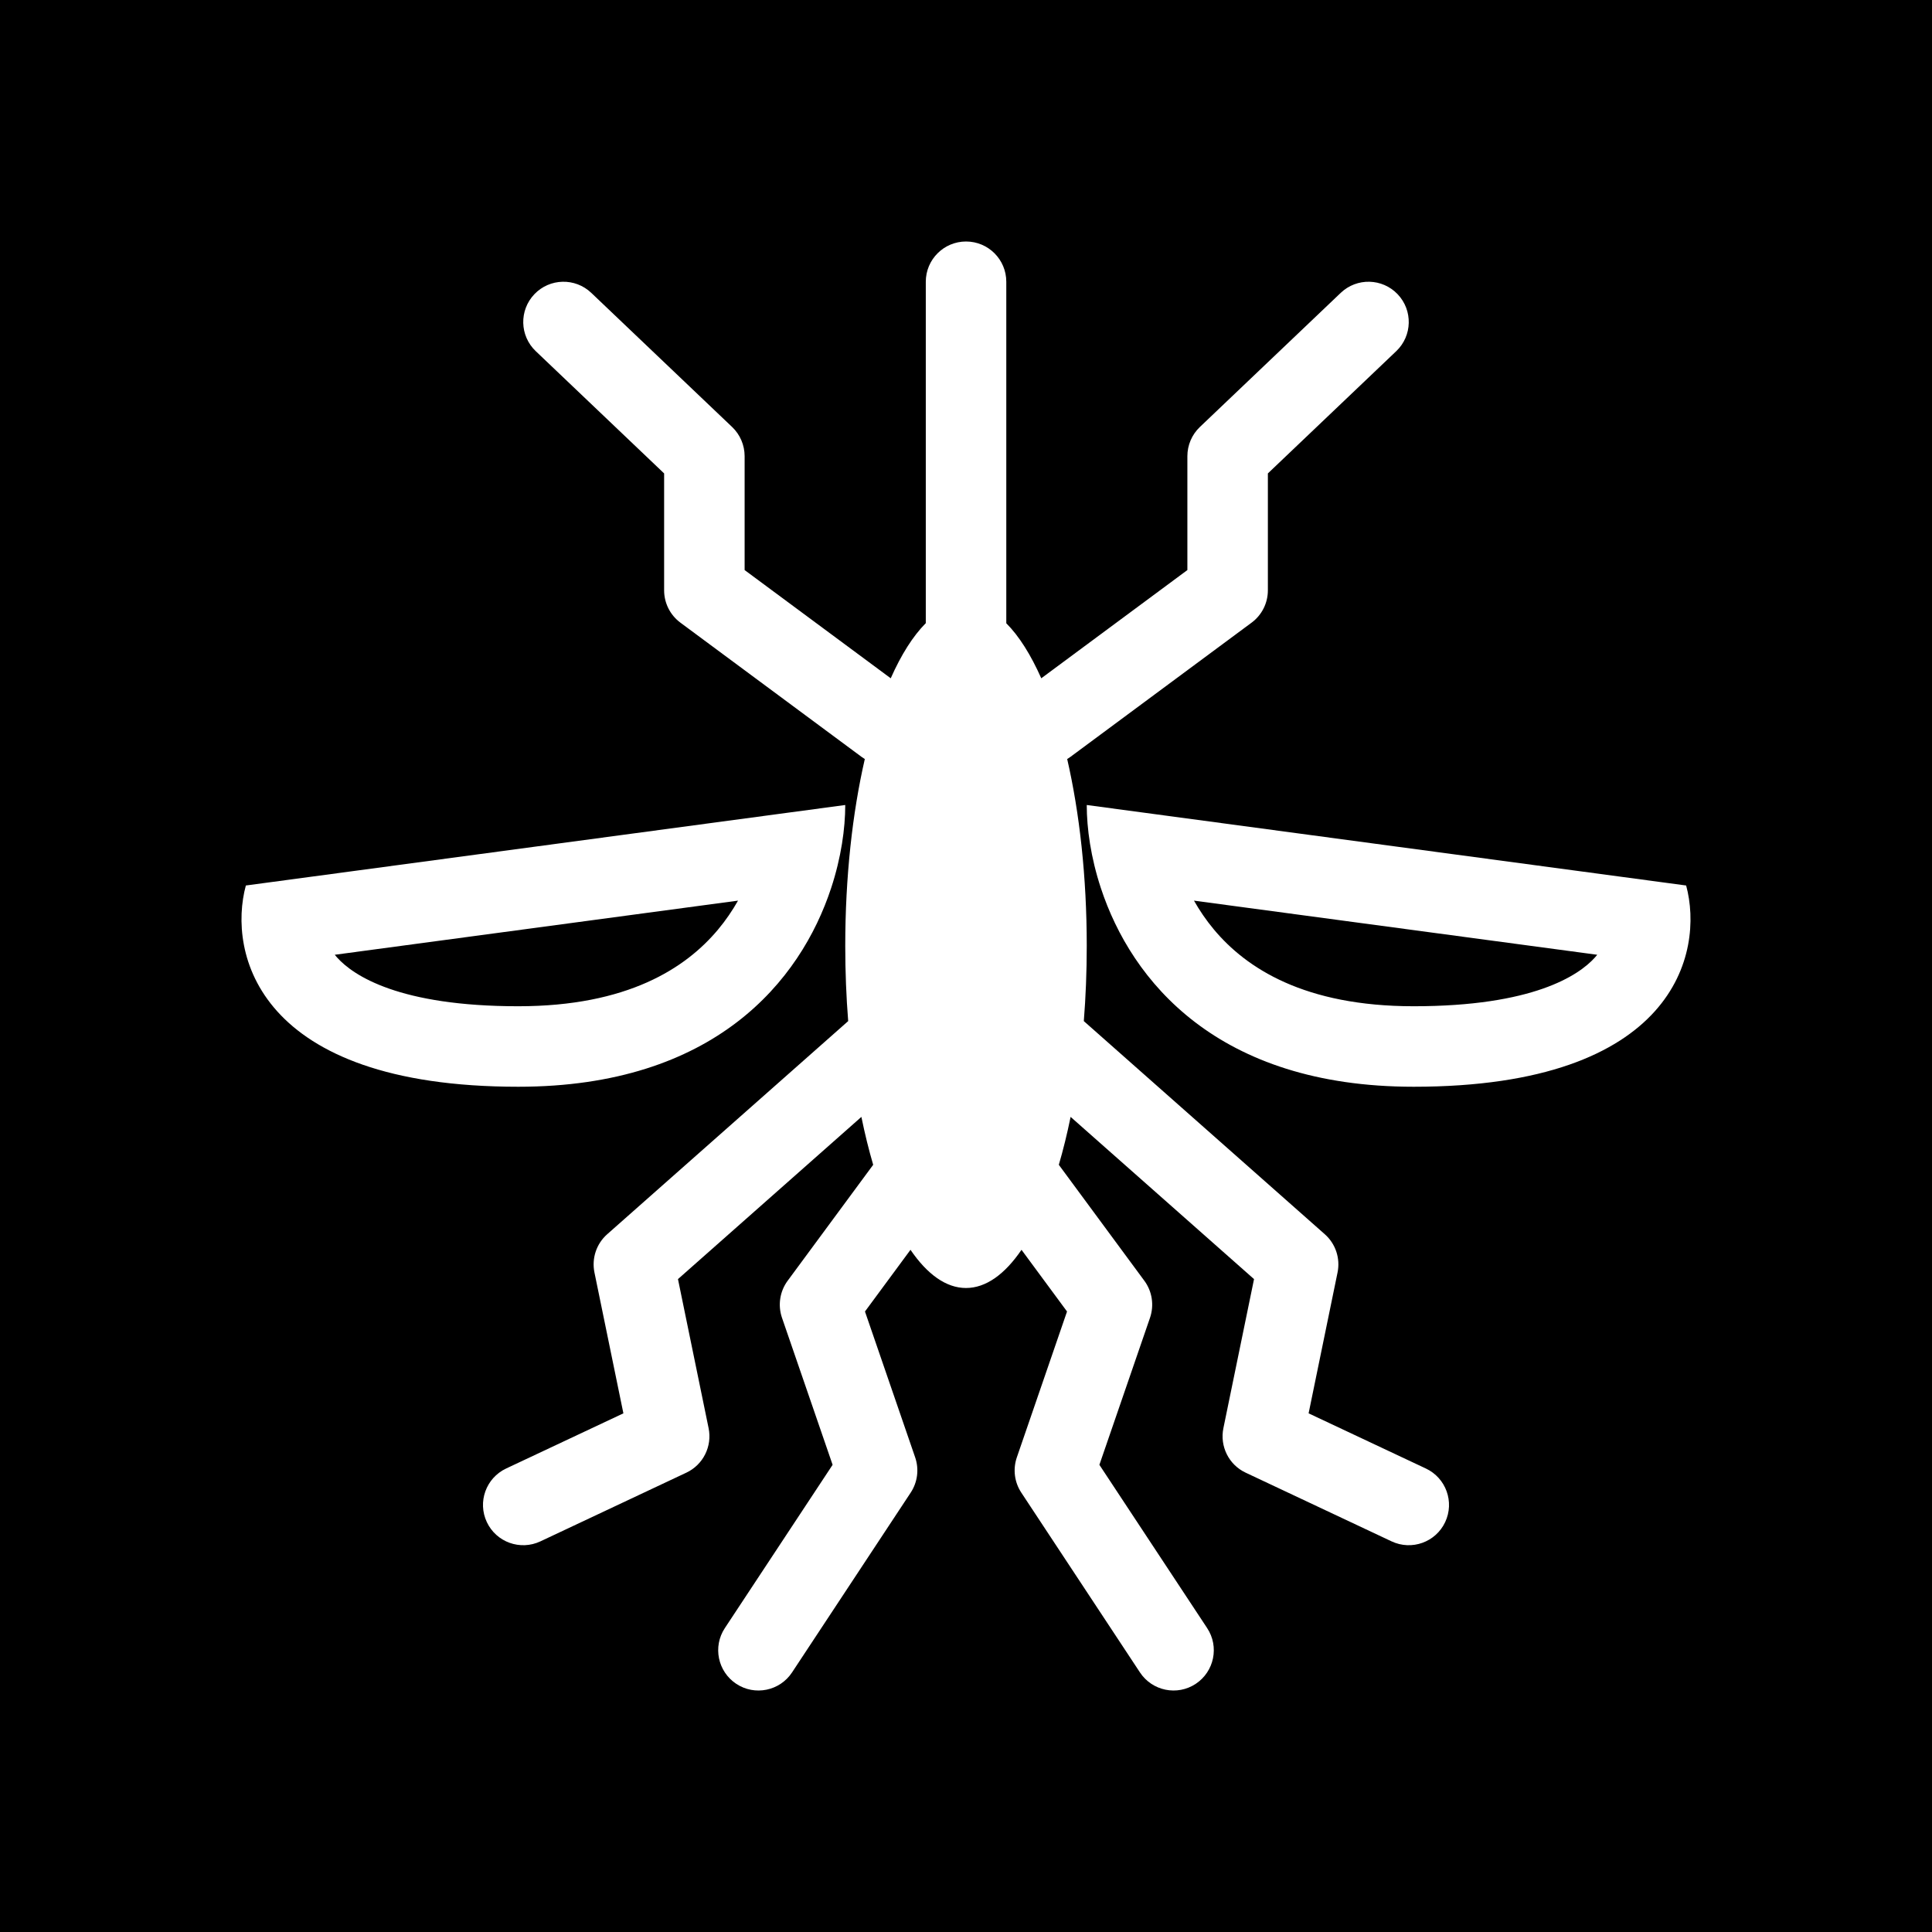 <svg width="48" height="48" viewBox="0 0 48 48" fill="none" xmlns="http://www.w3.org/2000/svg">
<g clip-path="url(#clip0_3308_3671)">
<path fill-rule="evenodd" clip-rule="evenodd" d="M48 0H0V48H48V0ZM25.001 7C25.001 6.448 24.554 6 24.001 6C23.449 6 23.001 6.448 23.001 7V15.482C22.683 15.801 22.389 16.267 22.13 16.852L18.5 14.163V11.333C18.5 11.06 18.388 10.798 18.19 10.609L14.69 7.276C14.29 6.895 13.657 6.91 13.276 7.31C12.895 7.71 12.91 8.343 13.31 8.724L16.5 11.762V14.667C16.5 14.983 16.65 15.282 16.905 15.47L21.405 18.804C21.431 18.823 21.459 18.841 21.486 18.858C21.179 20.193 21 21.787 21 23.5C21 24.142 21.025 24.768 21.073 25.369L15.086 30.664C14.817 30.901 14.697 31.264 14.769 31.615L15.488 35.114L12.574 36.485C12.074 36.721 11.86 37.316 12.095 37.816C12.33 38.316 12.926 38.53 13.426 38.295L17.052 36.588C17.47 36.392 17.698 35.934 17.605 35.482L16.844 31.779L21.401 27.749C21.487 28.17 21.585 28.568 21.694 28.939L19.569 31.82C19.374 32.084 19.322 32.428 19.428 32.739L20.686 36.393L18.009 40.449C17.704 40.91 17.832 41.53 18.293 41.835C18.753 42.139 19.374 42.012 19.678 41.551L22.626 37.084C22.797 36.825 22.838 36.502 22.737 36.208L21.49 32.584L22.621 31.051C23.034 31.657 23.503 32 24 32C24.497 32 24.966 31.657 25.379 31.051L26.51 32.584L25.263 36.208C25.162 36.502 25.203 36.825 25.374 37.084L28.322 41.551C28.626 42.012 29.247 42.139 29.707 41.835C30.168 41.53 30.296 40.91 29.991 40.449L27.314 36.393L28.572 32.739C28.678 32.428 28.626 32.084 28.431 31.82L26.306 28.939C26.415 28.568 26.513 28.17 26.599 27.749L31.156 31.779L30.395 35.482C30.302 35.934 30.53 36.392 30.948 36.588L34.574 38.295C35.074 38.53 35.67 38.316 35.905 37.816C36.14 37.316 35.926 36.721 35.426 36.485L32.512 35.114L33.231 31.615C33.303 31.264 33.183 30.901 32.914 30.664L26.927 25.369C26.975 24.768 27 24.142 27 23.5C27 21.787 26.821 20.193 26.514 18.858C26.541 18.841 26.569 18.823 26.595 18.804L31.095 15.47C31.35 15.282 31.5 14.983 31.5 14.667V11.762L34.69 8.724C35.09 8.343 35.105 7.71 34.724 7.31C34.343 6.91 33.71 6.895 33.31 7.276L29.81 10.609C29.612 10.798 29.5 11.06 29.5 11.333V14.163L25.87 16.852C25.611 16.269 25.319 15.803 25.001 15.485V7ZM8.374 23.788C8.781 24.241 9.924 25 12.877 25C15.591 25 17.038 24.054 17.841 23.093C18.033 22.863 18.197 22.621 18.336 22.376L8.317 23.721C8.335 23.744 8.354 23.766 8.374 23.788ZM6.108 22L18.989 20.27L21 20C21 20.58 20.9 21.304 20.649 22.065C19.891 24.365 17.76 27 12.877 27C6.379 27 5.657 23.667 6.108 22ZM39.626 23.788C39.218 24.241 38.076 25 35.123 25C32.409 25 30.962 24.054 30.159 23.093C29.967 22.863 29.803 22.621 29.664 22.376L39.683 23.721C39.665 23.744 39.646 23.766 39.626 23.788ZM41.892 22L29.011 20.27L27 20C27 20.58 27.1 21.304 27.351 22.065C28.109 24.365 30.24 27 35.123 27C41.621 27 42.343 23.667 41.892 22Z" fill="currentColor"/>
</g>
<defs>
<clipPath id="clip0_3308_3671">
<rect width="48" height="48" fill="none"/>
</clipPath>
</defs>
</svg>
